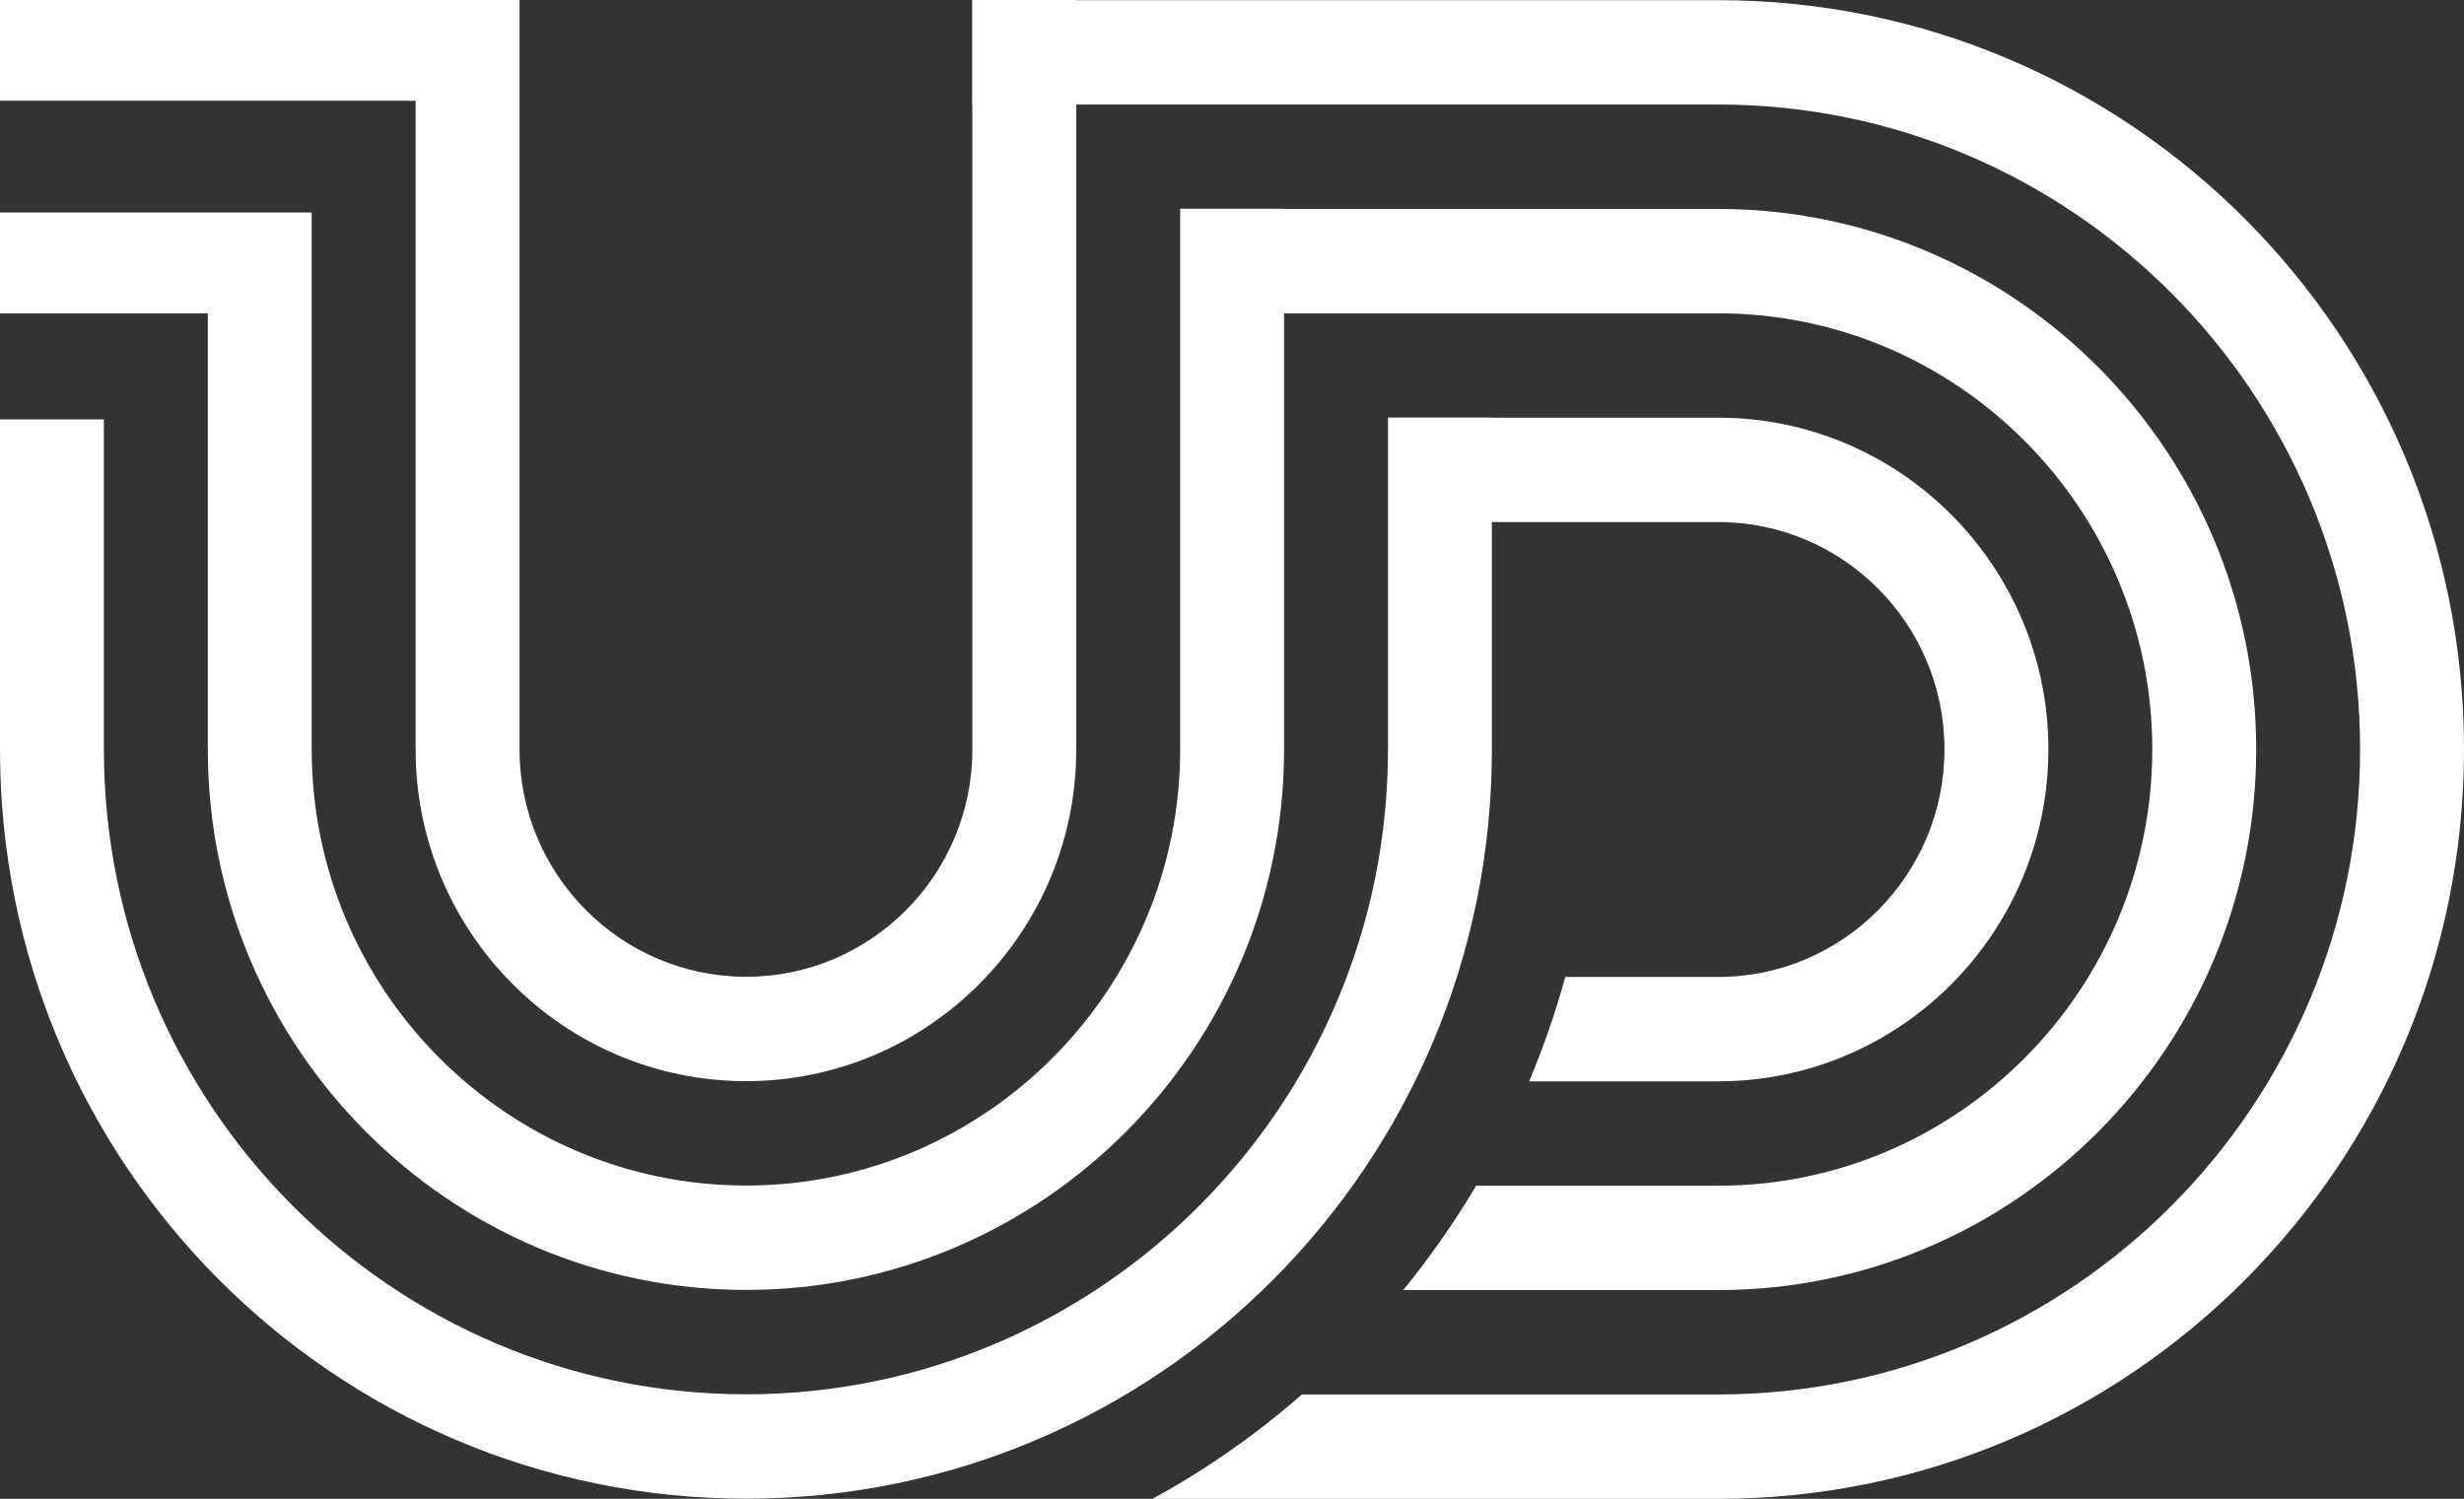 <?xml version="1.0" encoding="UTF-8"?>
<svg width="120px" height="73px" viewBox="0 0 120 73" version="1.1" xmlns="http://www.w3.org/2000/svg" xmlns:xlink="http://www.w3.org/1999/xlink">
    <rect x="0" y="0" width="120" height="73" fill="#333333" stroke="none"/>
    <!-- Generator: Sketch 51.1 (57501) - http://www.bohemiancoding.com/sketch -->
    <title>Fill-1</title>
    <desc>Created with Sketch.</desc>
    <defs></defs>
    <g id="Homepage" stroke="none" stroke-width="1" fill="none" fill-rule="evenodd">
        <g id="index-mobile" transform="translate(-100, -40)" fill="#FFFFFF" fill-rule="nonzero">
            <path d="M183.681,40.008 L152.415,40.008 L152.415,40 L147.355,40 L147.355,40.008 L147.343,40.008 L147.343,45.091 L147.355,45.091 L147.355,76.505 C147.355,82.613 142.417,87.573 136.337,87.573 C130.257,87.573 125.302,82.613 125.302,76.505 L125.302,44.91 L125.302,40 L120.241,40 L100,40 L100,44.91 L120.241,44.91 L120.241,76.505 C120.241,85.419 127.464,92.657 136.337,92.657 C145.192,92.657 152.415,85.419 152.415,76.505 L152.415,45.091 L183.681,45.091 C200.918,45.091 214.94,59.179 214.94,76.496 C214.94,93.829 200.918,107.916 183.681,107.916 L163.403,107.916 C161.189,109.858 158.747,111.57 156.129,113 L183.681,113 C203.747,113 220,96.655 220,76.496 C220,56.337 203.747,40.008 183.681,40.008 Z M110.121,76.505 C110.121,91.015 121.875,102.825 136.337,102.825 C150.781,102.825 162.536,91.015 162.536,76.505 L162.536,55.26 L183.681,55.26 C195.33,55.26 204.819,64.791 204.819,76.496 C204.819,88.216 195.33,97.749 183.681,97.749 L171.89,97.749 C170.836,99.532 169.64,101.227 168.341,102.832 L183.681,102.832 C198.125,102.832 209.88,91.023 209.88,76.496 C209.88,61.986 198.125,50.176 183.681,50.176 L162.536,50.176 L162.536,50.168 L157.476,50.168 L157.476,76.505 C157.476,88.209 147.987,97.741 136.337,97.741 C124.67,97.741 115.181,88.209 115.181,76.505 L115.181,50.35 L114.681,50.35 L110.121,50.35 L100,50.35 L100,55.26 L110.121,55.26 L110.121,76.505 Z M136.337,112.992 C116.272,112.992 100,96.663 100,76.505 L100,60.425 L105.06,60.425 L105.06,76.505 C105.06,93.821 119.082,107.909 136.337,107.909 C153.574,107.909 167.596,93.821 167.596,76.505 L167.596,60.336 L172.657,60.336 L172.657,60.343 L183.681,60.343 C192.554,60.343 199.759,67.598 199.759,76.496 C199.759,85.409 192.554,92.665 183.681,92.665 L174.473,92.665 C175.159,91.023 175.756,89.328 176.231,87.581 L183.681,87.581 C189.759,87.581 194.698,82.603 194.698,76.496 C194.698,70.388 189.759,65.427 183.681,65.427 L172.657,65.427 L172.657,76.505 C172.657,96.663 156.403,112.992 136.337,112.992 Z" id="Fill-1"></path>
        </g>
    </g>
</svg>